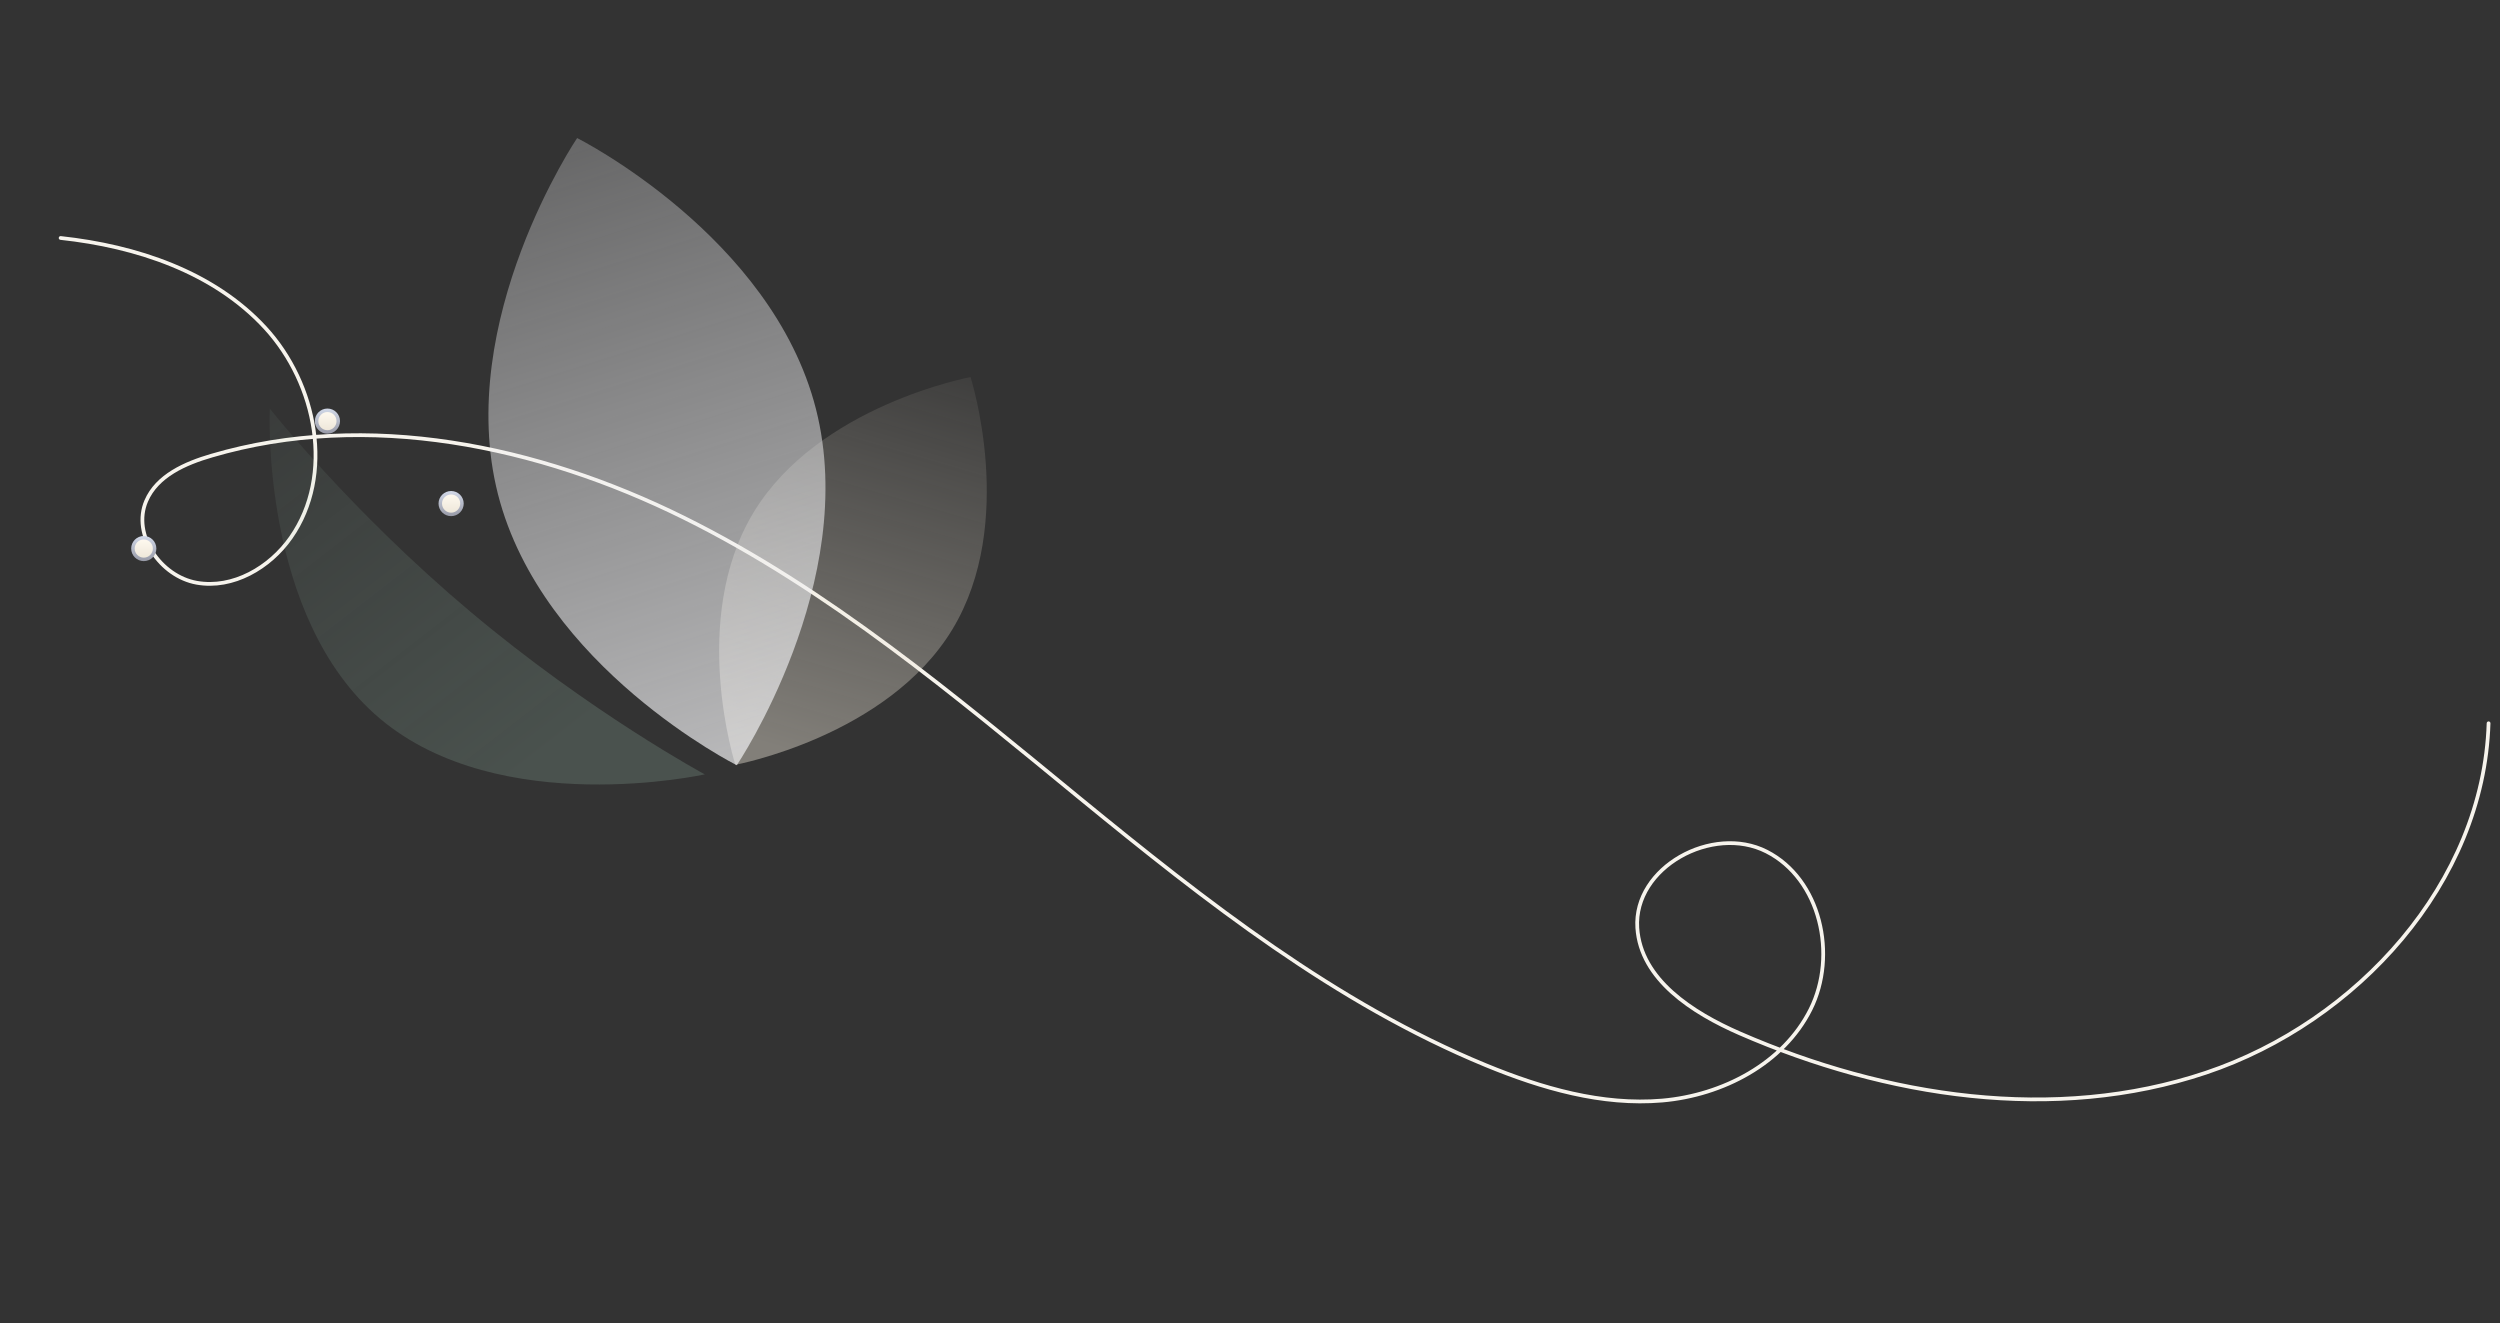 <svg width="667" height="353" viewBox="0 0 667 353" fill="none" xmlns="http://www.w3.org/2000/svg">
<rect x="0" y="0" width="667" height="353" fill="#333333" stroke="none"/>
<path d="M16.173 63.493C36.38 65.678 56.989 72.513 70.763 87.465C84.536 102.418 89.224 126.764 77.6 143.416C71.983 151.45 62.118 157.202 52.471 155.477C42.824 153.752 35.163 142.671 39.005 133.672C41.884 126.904 49.454 123.608 56.503 121.555C98.068 109.332 143.567 118.873 182.385 138.088C221.204 157.303 254.685 185.586 288.21 213.04C321.744 240.462 356.324 267.678 396.391 284.188C411.348 290.345 427.393 295.011 443.501 293.626C459.618 292.209 475.817 283.764 483.047 269.311C490.278 254.858 485.732 234.52 471.309 227.193C456.886 219.866 435.808 231.414 436.833 247.551C437.736 261.336 451.55 270.196 464.209 275.72C503.217 292.712 548.186 299.741 588.54 286.199C628.895 272.658 662.616 235.508 663.953 192.971" stroke="#F7F4ED" stroke-linecap="round" stroke-linejoin="round"/>
<path opacity="0.7" d="M254.075 167.952C236.744 196.513 196.196 204.043 196.196 204.043C196.196 204.043 183.748 165.257 201.069 136.692C218.396 108.123 258.939 100.606 258.939 100.606C258.939 100.606 271.396 139.388 254.075 167.952Z" fill="url(#paint0_linear_100_5355)"/>
<path opacity="0.7" d="M217.699 109.131C229.454 155.342 196.573 204.165 196.573 204.165C196.573 204.165 144.626 178.055 132.857 131.85C121.09 85.635 153.978 36.829 153.978 36.829C153.978 36.829 205.931 62.926 217.699 109.131Z" fill="url(#paint1_linear_100_5355)"/>
<path opacity="0.2" fill-rule="evenodd" clip-rule="evenodd" d="M125.472 163.181C157.516 190.135 188.038 206.602 188.038 206.602C188.038 206.602 133.441 218.699 101.4 191.751C69.356 164.797 71.98 109 71.98 109C71.98 109 93.423 136.225 125.472 163.181Z" fill="url(#paint2_linear_100_5355)"/>
<path fill-rule="evenodd" clip-rule="evenodd" d="M123.251 134.356C123.251 135.95 121.955 137.244 120.359 137.244C118.761 137.244 117.467 135.95 117.467 134.356C117.467 132.759 118.761 131.466 120.359 131.466C121.955 131.466 123.251 132.759 123.251 134.356Z" fill="url(#paint3_linear_100_5355)"/>
<path fill-rule="evenodd" clip-rule="evenodd" d="M122.787 134.355C122.787 135.002 122.534 135.612 122.076 136.069C121.616 136.529 121.007 136.781 120.359 136.781C119.713 136.781 119.1 136.529 118.641 136.069C118.184 135.612 117.93 135.002 117.93 134.355C117.93 133.017 119.019 131.93 120.357 131.93C121.697 131.928 122.787 133.017 122.787 134.355ZM120.359 131C118.508 131 117 132.502 117 134.353C117 135.25 117.349 136.092 117.985 136.728C118.62 137.359 119.463 137.708 120.359 137.708C121.258 137.708 122.1 137.359 122.735 136.728C123.367 136.092 123.718 135.25 123.718 134.353C123.716 132.504 122.21 131 120.359 131Z" fill="url(#paint4_linear_100_5355)"/>
<path fill-rule="evenodd" clip-rule="evenodd" d="M90.251 112.356C90.251 113.95 88.955 115.244 87.359 115.244C85.761 115.244 84.467 113.95 84.467 112.356C84.467 110.759 85.761 109.466 87.359 109.466C88.955 109.466 90.251 110.759 90.251 112.356Z" fill="url(#paint5_linear_100_5355)"/>
<path fill-rule="evenodd" clip-rule="evenodd" d="M89.787 112.355C89.787 113.002 89.534 113.612 89.076 114.069C88.617 114.529 88.007 114.781 87.359 114.781C86.713 114.781 86.1 114.529 85.641 114.069C85.184 113.612 84.93 113.002 84.93 112.355C84.93 111.017 86.019 109.93 87.357 109.93C88.697 109.928 89.787 111.017 89.787 112.355ZM87.359 109C85.508 109 84 110.502 84 112.353C84 113.25 84.349 114.092 84.985 114.728C85.62 115.359 86.463 115.708 87.359 115.708C88.258 115.708 89.1 115.359 89.735 114.728C90.367 114.092 90.718 113.25 90.718 112.353C90.716 110.504 89.21 109 87.359 109Z" fill="url(#paint6_linear_100_5355)"/>
<path fill-rule="evenodd" clip-rule="evenodd" d="M41.251 146.356C41.251 147.95 39.955 149.244 38.359 149.244C36.761 149.244 35.467 147.95 35.467 146.356C35.467 144.759 36.761 143.466 38.359 143.466C39.955 143.466 41.251 144.759 41.251 146.356Z" fill="url(#paint7_linear_100_5355)"/>
<path fill-rule="evenodd" clip-rule="evenodd" d="M40.787 146.355C40.787 147.002 40.534 147.612 40.076 148.069C39.617 148.529 39.007 148.781 38.359 148.781C37.713 148.781 37.1 148.529 36.641 148.069C36.184 147.612 35.929 147.002 35.929 146.355C35.929 145.017 37.019 143.93 38.357 143.93C39.697 143.928 40.787 145.017 40.787 146.355ZM38.359 143C36.508 143 35 144.502 35 146.353C35 147.25 35.349 148.092 35.985 148.728C36.62 149.359 37.463 149.708 38.359 149.708C39.258 149.708 40.1 149.359 40.735 148.728C41.367 148.092 41.718 147.25 41.718 146.353C41.716 144.504 40.21 143 38.359 143Z" fill="url(#paint8_linear_100_5355)"/>
<defs>
<linearGradient id="paint0_linear_100_5355" x1="226.765" y1="204.515" x2="257.1" y2="100.553" gradientUnits="userSpaceOnUse">
<stop stop-color="#EDE6D8" stop-opacity="0.6"/>
<stop offset="1" stop-color="#EDE6D8" stop-opacity="0.1"/>
</linearGradient>
<linearGradient id="paint1_linear_100_5355" x1="201.651" y1="199.152" x2="151.042" y2="39.729" gradientUnits="userSpaceOnUse">
<stop stop-color="#F0F0F2"/>
<stop offset="1" stop-color="#F0F0F2" stop-opacity="0.4"/>
</linearGradient>
<linearGradient id="paint2_linear_100_5355" x1="142.202" y1="203.745" x2="69.367" y2="109.705" gradientUnits="userSpaceOnUse">
<stop stop-color="#A5CDB9"/>
<stop offset="1" stop-color="#A5CDB9" stop-opacity="0.3"/>
</linearGradient>
<linearGradient id="paint3_linear_100_5355" x1="120.359" y1="131.466" x2="120.359" y2="137.244" gradientUnits="userSpaceOnUse">
<stop stop-color="#FFFAF1"/>
<stop offset="1" stop-color="#EDE6D8"/>
</linearGradient>
<linearGradient id="paint4_linear_100_5355" x1="120.359" y1="131" x2="120.359" y2="137.708" gradientUnits="userSpaceOnUse">
<stop stop-color="#D2D9E9"/>
<stop offset="1" stop-color="#989AA7"/>
</linearGradient>
<linearGradient id="paint5_linear_100_5355" x1="87.359" y1="109.466" x2="87.359" y2="115.244" gradientUnits="userSpaceOnUse">
<stop stop-color="#FFFAF1"/>
<stop offset="1" stop-color="#EDE6D8"/>
</linearGradient>
<linearGradient id="paint6_linear_100_5355" x1="87.359" y1="109" x2="87.359" y2="115.708" gradientUnits="userSpaceOnUse">
<stop stop-color="#D2D9E9"/>
<stop offset="1" stop-color="#989AA7"/>
</linearGradient>
<linearGradient id="paint7_linear_100_5355" x1="38.359" y1="143.466" x2="38.359" y2="149.244" gradientUnits="userSpaceOnUse">
<stop stop-color="#FFFAF1"/>
<stop offset="1" stop-color="#EDE6D8"/>
</linearGradient>
<linearGradient id="paint8_linear_100_5355" x1="38.359" y1="143" x2="38.359" y2="149.708" gradientUnits="userSpaceOnUse">
<stop stop-color="#D2D9E9"/>
<stop offset="1" stop-color="#989AA7"/>
</linearGradient>
</defs>
</svg>
